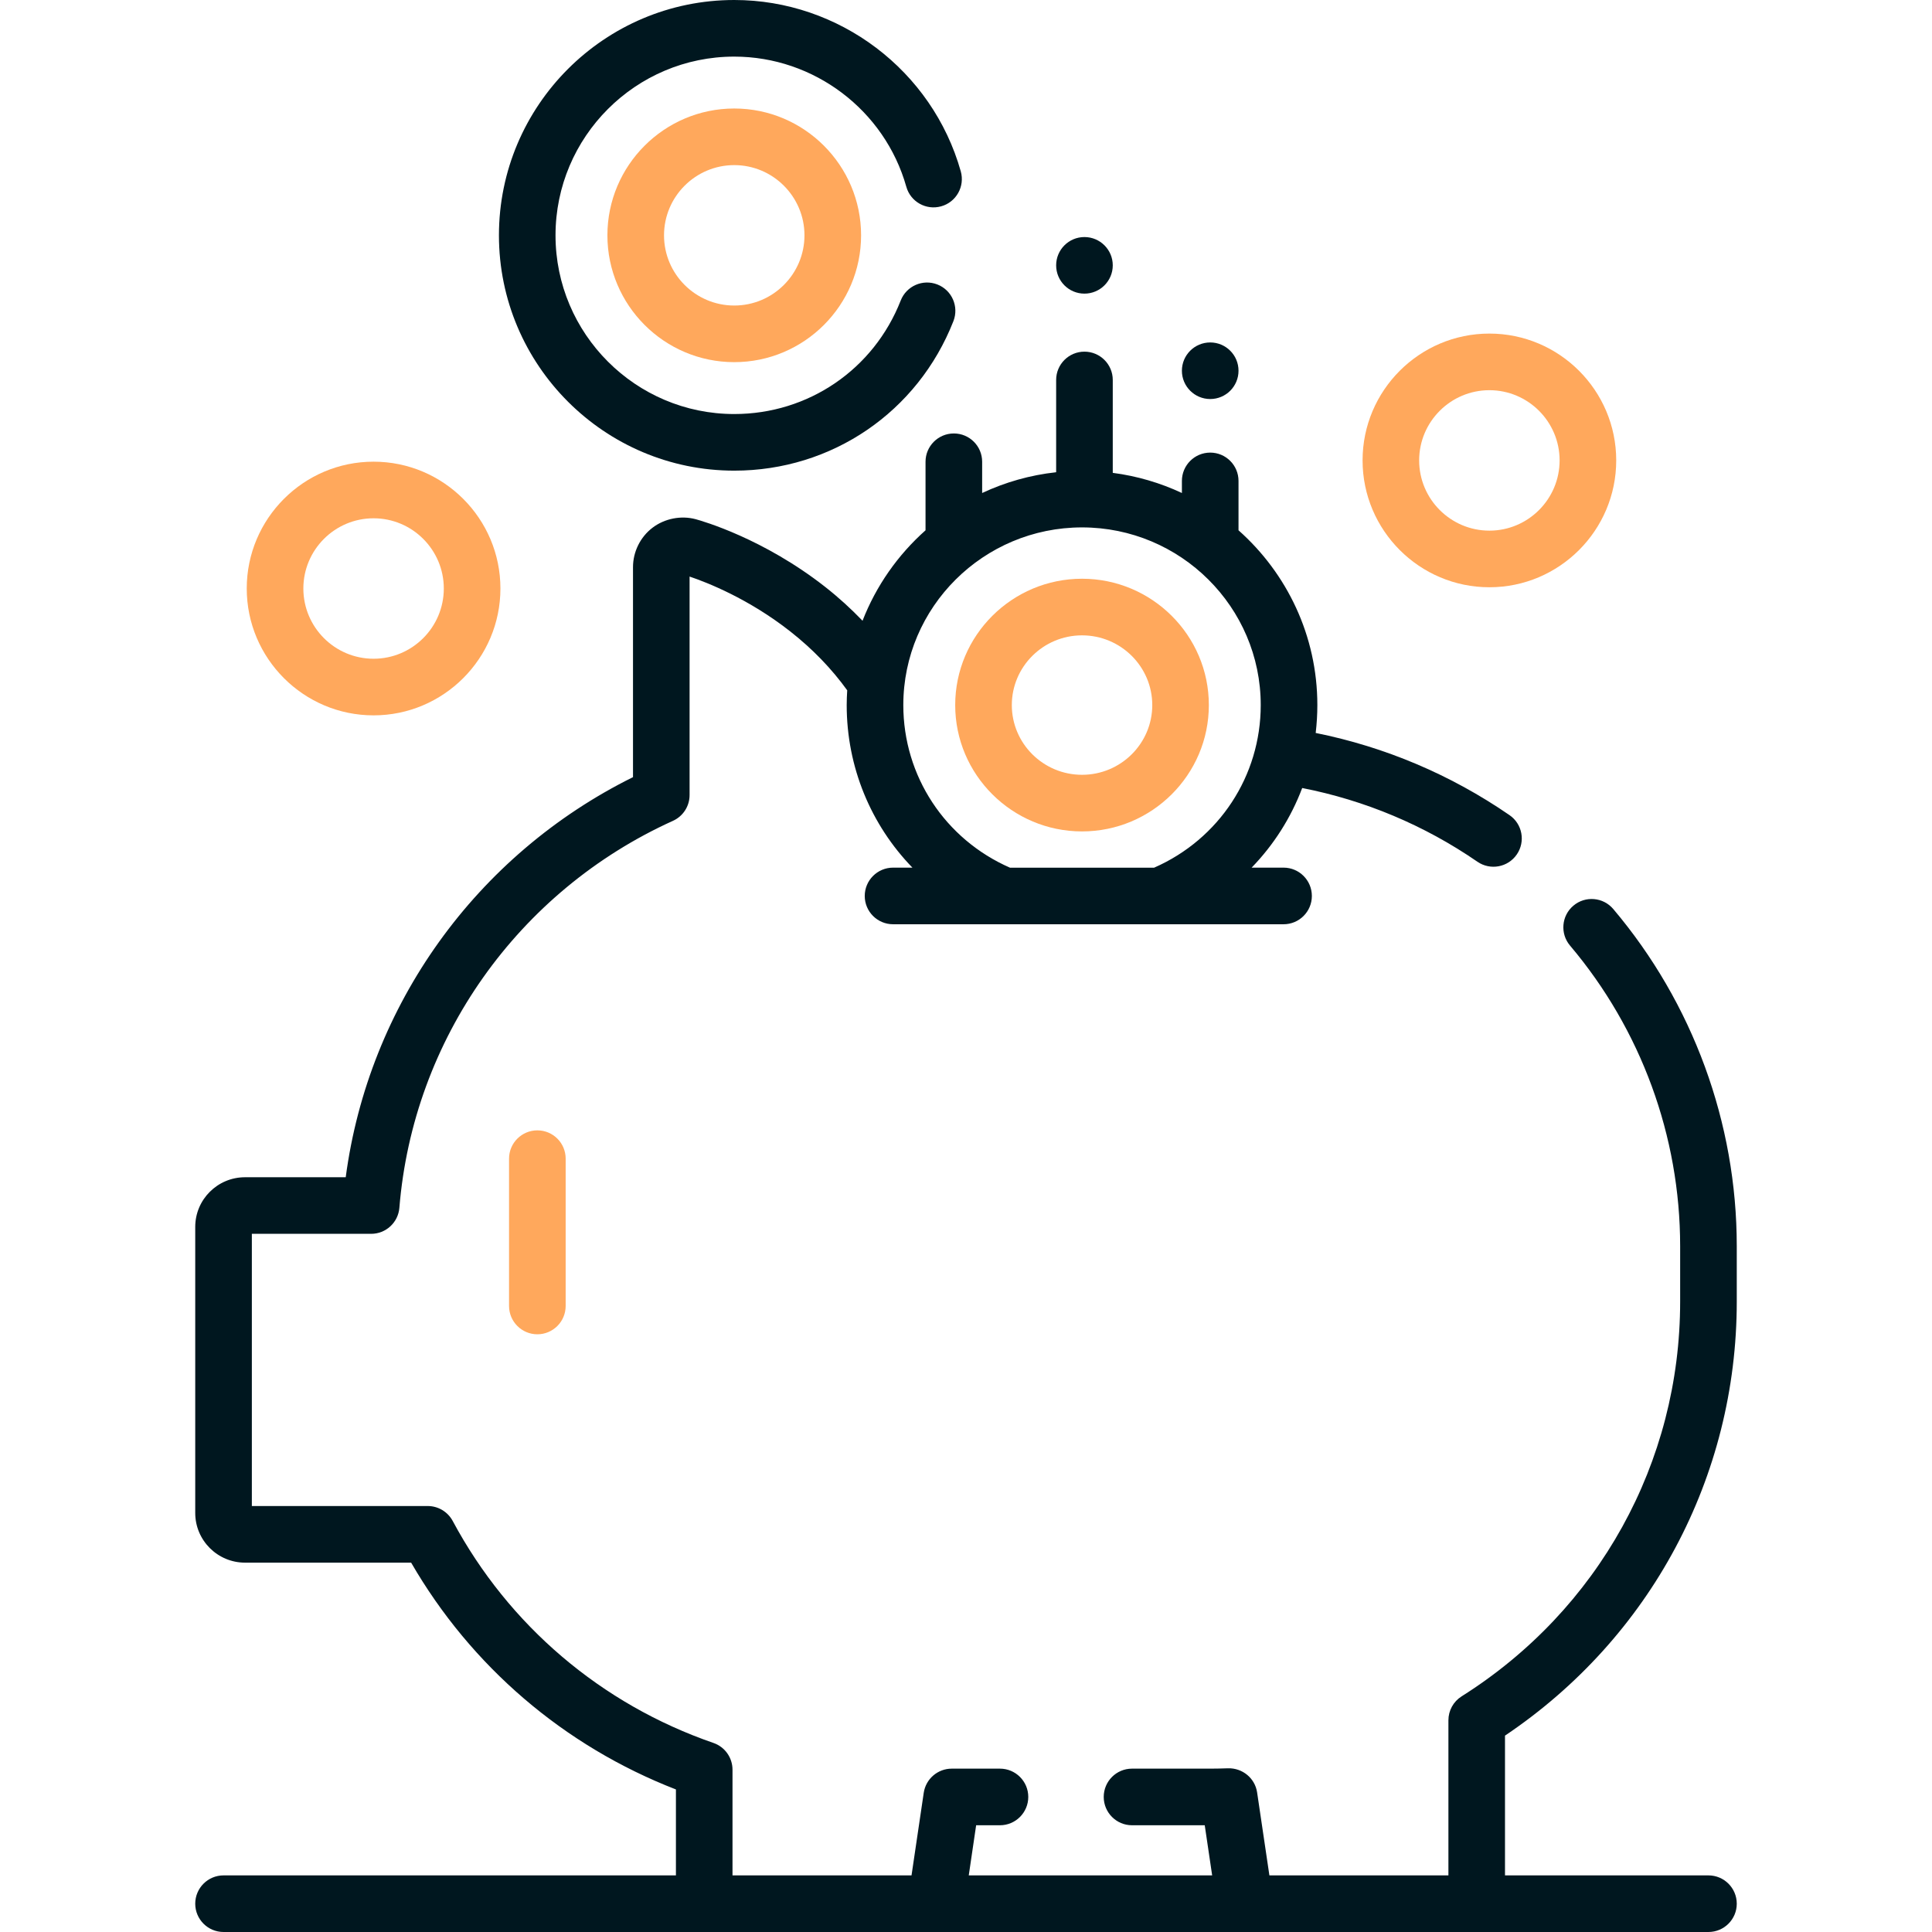 <svg width="56" height="56" viewBox="0 0 56 56" fill="none" xmlns="http://www.w3.org/2000/svg">
<g id="Capa_1">
<path id="Vector" d="M50.341 37.728V36.119C50.341 32.547 49.069 29.077 46.761 26.348C46.468 26.003 45.951 25.959 45.605 26.252C45.259 26.544 45.216 27.062 45.508 27.408C47.566 29.84 48.7 32.934 48.7 36.119V37.728C48.7 42.392 46.332 46.669 42.365 49.17C42.127 49.32 41.983 49.582 41.983 49.864V54.359H36.794L36.438 51.954C36.377 51.541 36.013 51.244 35.596 51.255C35.409 51.261 35.244 51.265 35.09 51.265H32.812C32.359 51.265 31.992 51.632 31.992 52.085C31.992 52.538 32.359 52.906 32.812 52.906H34.92L35.135 54.359H28.08L28.294 52.906H28.984C29.437 52.906 29.805 52.538 29.805 52.085C29.805 51.632 29.437 51.265 28.984 51.265H27.587C27.18 51.265 26.835 51.563 26.775 51.965L26.421 54.359H21.232V51.295C21.232 50.945 21.01 50.634 20.679 50.52C17.428 49.398 14.744 47.113 13.122 44.086C12.979 43.82 12.701 43.653 12.399 43.653H7.3V35.763H10.758C11.186 35.763 11.541 35.435 11.576 35.009C11.974 30.125 15.013 25.827 19.506 23.792C19.8 23.659 19.988 23.367 19.988 23.045V16.712C20.496 16.883 21.695 17.352 22.903 18.3C23.552 18.81 24.104 19.381 24.557 20.009C24.548 20.151 24.542 20.293 24.542 20.437C24.542 22.239 25.246 23.911 26.447 25.149H25.886C25.433 25.149 25.065 25.517 25.065 25.97C25.065 26.423 25.433 26.79 25.886 26.79H29.108H33.618H37.205C37.658 26.79 38.025 26.423 38.025 25.97C38.025 25.517 37.658 25.149 37.205 25.149H36.279C36.92 24.488 37.419 23.704 37.745 22.841C39.56 23.197 41.283 23.917 42.824 24.978C43.197 25.235 43.708 25.141 43.965 24.767C44.222 24.394 44.127 23.883 43.754 23.627C42.047 22.452 40.142 21.649 38.136 21.245C38.167 20.979 38.184 20.709 38.184 20.437C38.184 18.425 37.3 16.615 35.899 15.371V13.94C35.899 13.487 35.532 13.119 35.079 13.119C34.626 13.119 34.258 13.487 34.258 13.94V14.29C33.635 13.998 32.961 13.798 32.254 13.706V11.013C32.254 10.56 31.886 10.193 31.433 10.193C30.98 10.193 30.613 10.56 30.613 11.013V13.688C29.854 13.771 29.132 13.979 28.468 14.29V13.384C28.468 12.931 28.101 12.564 27.648 12.564C27.195 12.564 26.827 12.931 26.827 13.384V15.371C26.026 16.083 25.395 16.98 25.001 17.993C24.666 17.644 24.305 17.315 23.916 17.01C22.128 15.608 20.361 15.103 20.164 15.049C19.741 14.936 19.266 15.028 18.914 15.296C18.559 15.566 18.348 15.994 18.348 16.439V22.526C13.804 24.777 10.682 29.133 10.021 34.123H7.102C6.306 34.123 5.659 34.768 5.659 35.562V43.855C5.659 44.648 6.306 45.294 7.102 45.294H11.917C13.656 48.301 16.351 50.61 19.592 51.868V54.359H6.48C6.027 54.359 5.659 54.726 5.659 55.18C5.659 55.633 6.027 56 6.48 56H20.412H27.129H36.086H42.803H49.52C49.973 56 50.341 55.633 50.341 55.18C50.341 54.726 49.973 54.359 49.52 54.359H43.623V50.308C47.838 47.476 50.341 42.807 50.341 37.728ZM31.363 15.287C34.219 15.287 36.543 17.597 36.543 20.437C36.543 22.492 35.335 24.325 33.453 25.15H29.274C27.391 24.325 26.183 22.492 26.183 20.437C26.183 17.597 28.507 15.287 31.363 15.287Z" fill="#00171F"/>
<path id="Vector_2" d="M14.755 33.584V37.854C14.755 38.307 15.123 38.675 15.575 38.675C16.029 38.675 16.396 38.307 16.396 37.854V33.584C16.396 33.131 16.029 32.764 15.575 32.764C15.123 32.764 14.755 33.131 14.755 33.584Z" fill="#FFA85C"/>
<path id="Vector_3" d="M31.363 24.099C33.39 24.099 35.039 22.456 35.039 20.437C35.039 18.418 33.39 16.775 31.363 16.775C29.336 16.775 27.687 18.418 27.687 20.437C27.687 22.456 29.336 24.099 31.363 24.099ZM31.363 18.416C32.486 18.416 33.399 19.323 33.399 20.437C33.399 21.552 32.486 22.458 31.363 22.458C30.241 22.458 29.328 21.552 29.328 20.437C29.328 19.323 30.241 18.416 31.363 18.416Z" fill="#FFA85C"/>
<path id="Vector_4" d="M21.283 13.642C24.11 13.642 26.603 11.941 27.635 9.309C27.8 8.887 27.593 8.411 27.171 8.246C26.749 8.08 26.273 8.289 26.108 8.71C25.324 10.709 23.43 12.001 21.283 12.001C18.426 12.001 16.102 9.677 16.102 6.821C16.102 3.965 18.426 1.641 21.283 1.641C23.593 1.641 25.644 3.192 26.27 5.413C26.392 5.849 26.845 6.103 27.281 5.98C27.718 5.858 27.971 5.404 27.849 4.968C27.025 2.043 24.325 0 21.283 0C17.522 0 14.462 3.06 14.462 6.821C14.462 10.582 17.522 13.642 21.283 13.642Z" fill="#00171F"/>
<path id="Vector_5" d="M21.283 3.145C19.256 3.145 17.606 4.794 17.606 6.821C17.606 8.848 19.256 10.497 21.283 10.497C23.31 10.497 24.959 8.848 24.959 6.821C24.959 4.794 23.31 3.145 21.283 3.145ZM21.283 8.856C20.16 8.856 19.247 7.943 19.247 6.821C19.247 5.699 20.16 4.786 21.283 4.786C22.405 4.786 23.318 5.699 23.318 6.821C23.318 7.943 22.405 8.856 21.283 8.856Z" fill="#FFA85C"/>
<path id="Vector_6" d="M10.828 20.735C12.855 20.735 14.505 19.085 14.505 17.058C14.505 15.031 12.855 13.382 10.828 13.382C8.801 13.382 7.152 15.031 7.152 17.058C7.152 19.085 8.801 20.735 10.828 20.735ZM10.828 15.023C11.951 15.023 12.864 15.936 12.864 17.058C12.864 18.181 11.951 19.094 10.828 19.094C9.706 19.094 8.793 18.181 8.793 17.058C8.793 15.936 9.706 15.023 10.828 15.023Z" fill="#FFA85C"/>
<path id="Vector_7" d="M43.171 17.022C45.198 17.022 46.847 15.372 46.847 13.345C46.847 11.318 45.198 9.669 43.171 9.669C41.144 9.669 39.495 11.318 39.495 13.345C39.495 15.372 41.144 17.022 43.171 17.022ZM43.171 11.31C44.293 11.31 45.206 12.223 45.206 13.345C45.206 14.468 44.293 15.381 43.171 15.381C42.049 15.381 41.135 14.468 41.135 13.345C41.135 12.223 42.049 11.31 43.171 11.31Z" fill="#FFA85C"/>
<path id="Vector_8" d="M31.433 8.511C31.886 8.511 32.254 8.144 32.254 7.691C32.254 7.238 31.886 6.871 31.433 6.871C30.98 6.871 30.613 7.238 30.613 7.691C30.613 8.144 30.98 8.511 31.433 8.511Z" fill="#00171F"/>
<path id="Vector_9" d="M35.079 11.566C35.532 11.566 35.899 11.199 35.899 10.746C35.899 10.293 35.532 9.926 35.079 9.926C34.626 9.926 34.258 10.293 34.258 10.746C34.258 11.199 34.626 11.566 35.079 11.566Z" fill="#00171F"/>
</g>
</svg>
